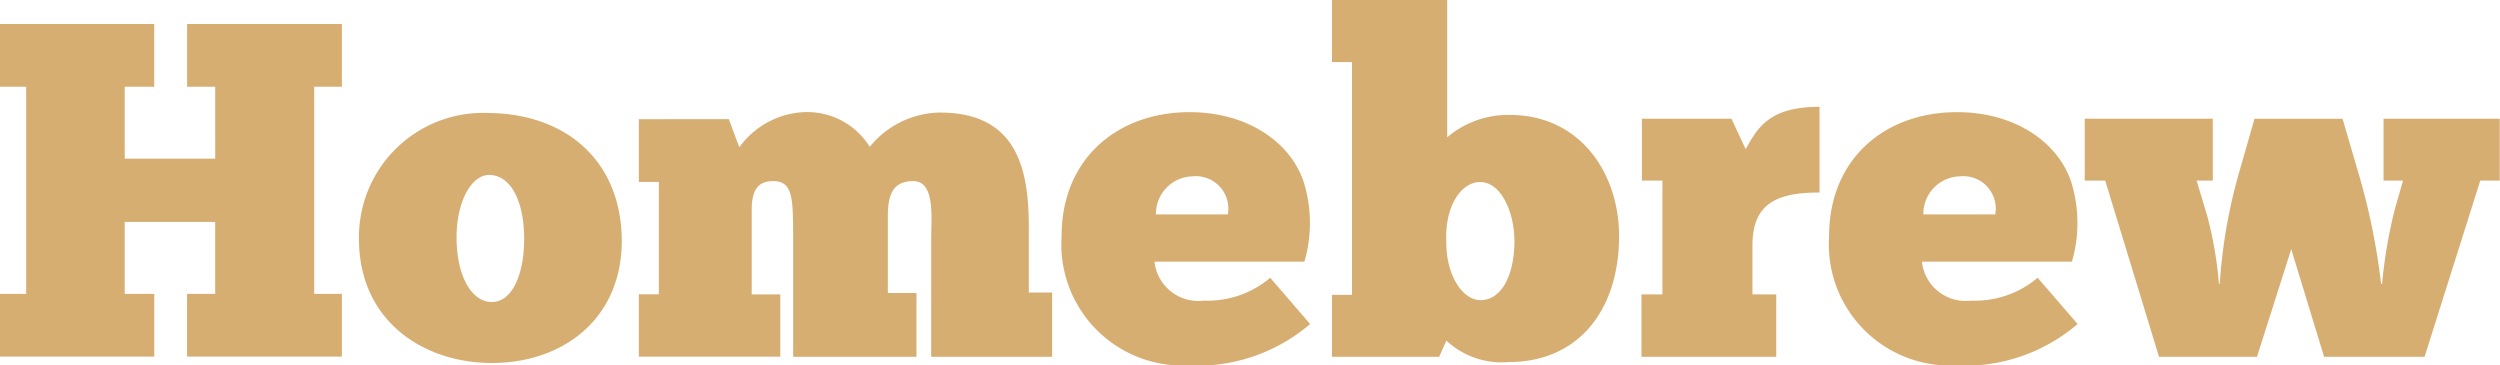 <svg xmlns="http://www.w3.org/2000/svg" width="115.531" height="16.875" viewBox="0 0 115.531 16.875">
  <defs>
    <style>
      .cls-1 {
        fill: #d7ae72;
        fill-rule: evenodd;
      }
    </style>
  </defs>
  <path id="homebrew-logo.svg" class="cls-1" d="M26,155.108v2.9h1.21v9.572H26v2.9h7.129v-2.9H31.763v-3.323h4.181v3.323h-1.3v2.9H41.8v-2.9H40.521v-9.572H41.8v-2.9H34.646v2.9h1.3v3.323H31.763v-3.323h1.364v-2.9H26Zm22.727,15.666c3.344,0,6.051-2.09,6.007-5.743-0.066-3.674-2.64-5.764-6.117-5.808a5.742,5.742,0,0,0-6.029,5.72C42.543,168.838,45.579,170.774,48.725,170.774Zm0-2.816c-0.924,0-1.628-1.188-1.628-2.993,0-1.606.66-2.882,1.518-2.882,1.034,0.022,1.606,1.3,1.606,2.948S49.672,167.958,48.725,167.958Zm13.332,2.53v-2.882h-1.32v-3.917c0-.9.286-1.32,0.99-1.32,0.88,0,.924.726,0.924,2.508v5.611h5.7V167.54H67.03v-3.565c0-.946.22-1.606,1.166-1.606,1.034,0,.836,1.672.836,2.729v5.39h5.589v-2.97H73.543v-3.037c0-2.684-.55-5.28-4.115-5.28a4.253,4.253,0,0,0-3.234,1.584,3.406,3.406,0,0,0-3.279-1.584,3.907,3.907,0,0,0-2.75,1.606l-0.484-1.3H55.523v2.9h0.924v5.193H55.523v2.882h6.535ZM84.7,166.836a4.482,4.482,0,0,1-3.081,1.056,2.029,2.029,0,0,1-2.266-1.8H86.28a6.383,6.383,0,0,0-.044-3.719c-0.638-1.848-2.64-3.19-5.259-3.19-3.322,0-5.919,2.134-5.919,5.742a5.6,5.6,0,0,0,5.809,5.963,8.029,8.029,0,0,0,5.677-1.914Zm-5.281-2.927a1.732,1.732,0,0,1,1.694-1.76,1.5,1.5,0,0,1,1.628,1.76H79.415Zm8.139,6.579h4.951l0.33-.748a3.751,3.751,0,0,0,2.9.99c3.1,0,5.016-2.266,5.082-5.654,0.066-2.949-1.716-5.765-5.06-5.765a4.337,4.337,0,0,0-2.882,1.034v-6.359H87.555v2.882h0.924v10.76H87.555v2.86Zm8.427-5.368c0,1.672-.638,2.75-1.562,2.75-0.836,0-1.584-1.144-1.584-2.64-0.088-1.739.7-2.817,1.562-2.817C95.366,162.413,95.982,163.8,95.982,165.12Zm12.1,5.368v-2.882h-1.1V165.34c0-1.937,1.122-2.443,3.1-2.443v-3.96c-2.267,0-2.839.9-3.411,1.958l-0.66-1.408h-4.136v2.86h0.946v5.259h-0.968v2.882h6.226Zm12.079-3.652a4.482,4.482,0,0,1-3.081,1.056,2.028,2.028,0,0,1-2.266-1.8h6.931a6.383,6.383,0,0,0-.044-3.719c-0.638-1.848-2.64-3.19-5.259-3.19-3.322,0-5.919,2.134-5.919,5.742a5.6,5.6,0,0,0,5.809,5.963,8.028,8.028,0,0,0,5.677-1.914Zm-5.281-2.927a1.732,1.732,0,0,1,1.694-1.76,1.5,1.5,0,0,1,1.629,1.76h-3.323Zm13.662,3.213a18.109,18.109,0,0,0-.55-3.169l-0.484-1.606h0.748v-2.86h-5.919v2.86h0.947l2.486,8.141H130.3l1.584-4.972,1.518,4.972h4.643l2.574-8.141h0.9v-2.86h-5.369v2.86h0.9l-0.374,1.3a22.411,22.411,0,0,0-.595,3.477h-0.044a30.656,30.656,0,0,0-.946-4.775l-0.836-2.86h-4.07l-0.705,2.464a24.228,24.228,0,0,0-.9,5.171h-0.044Z" transform="translate(-26 -154)"/>
</svg>
